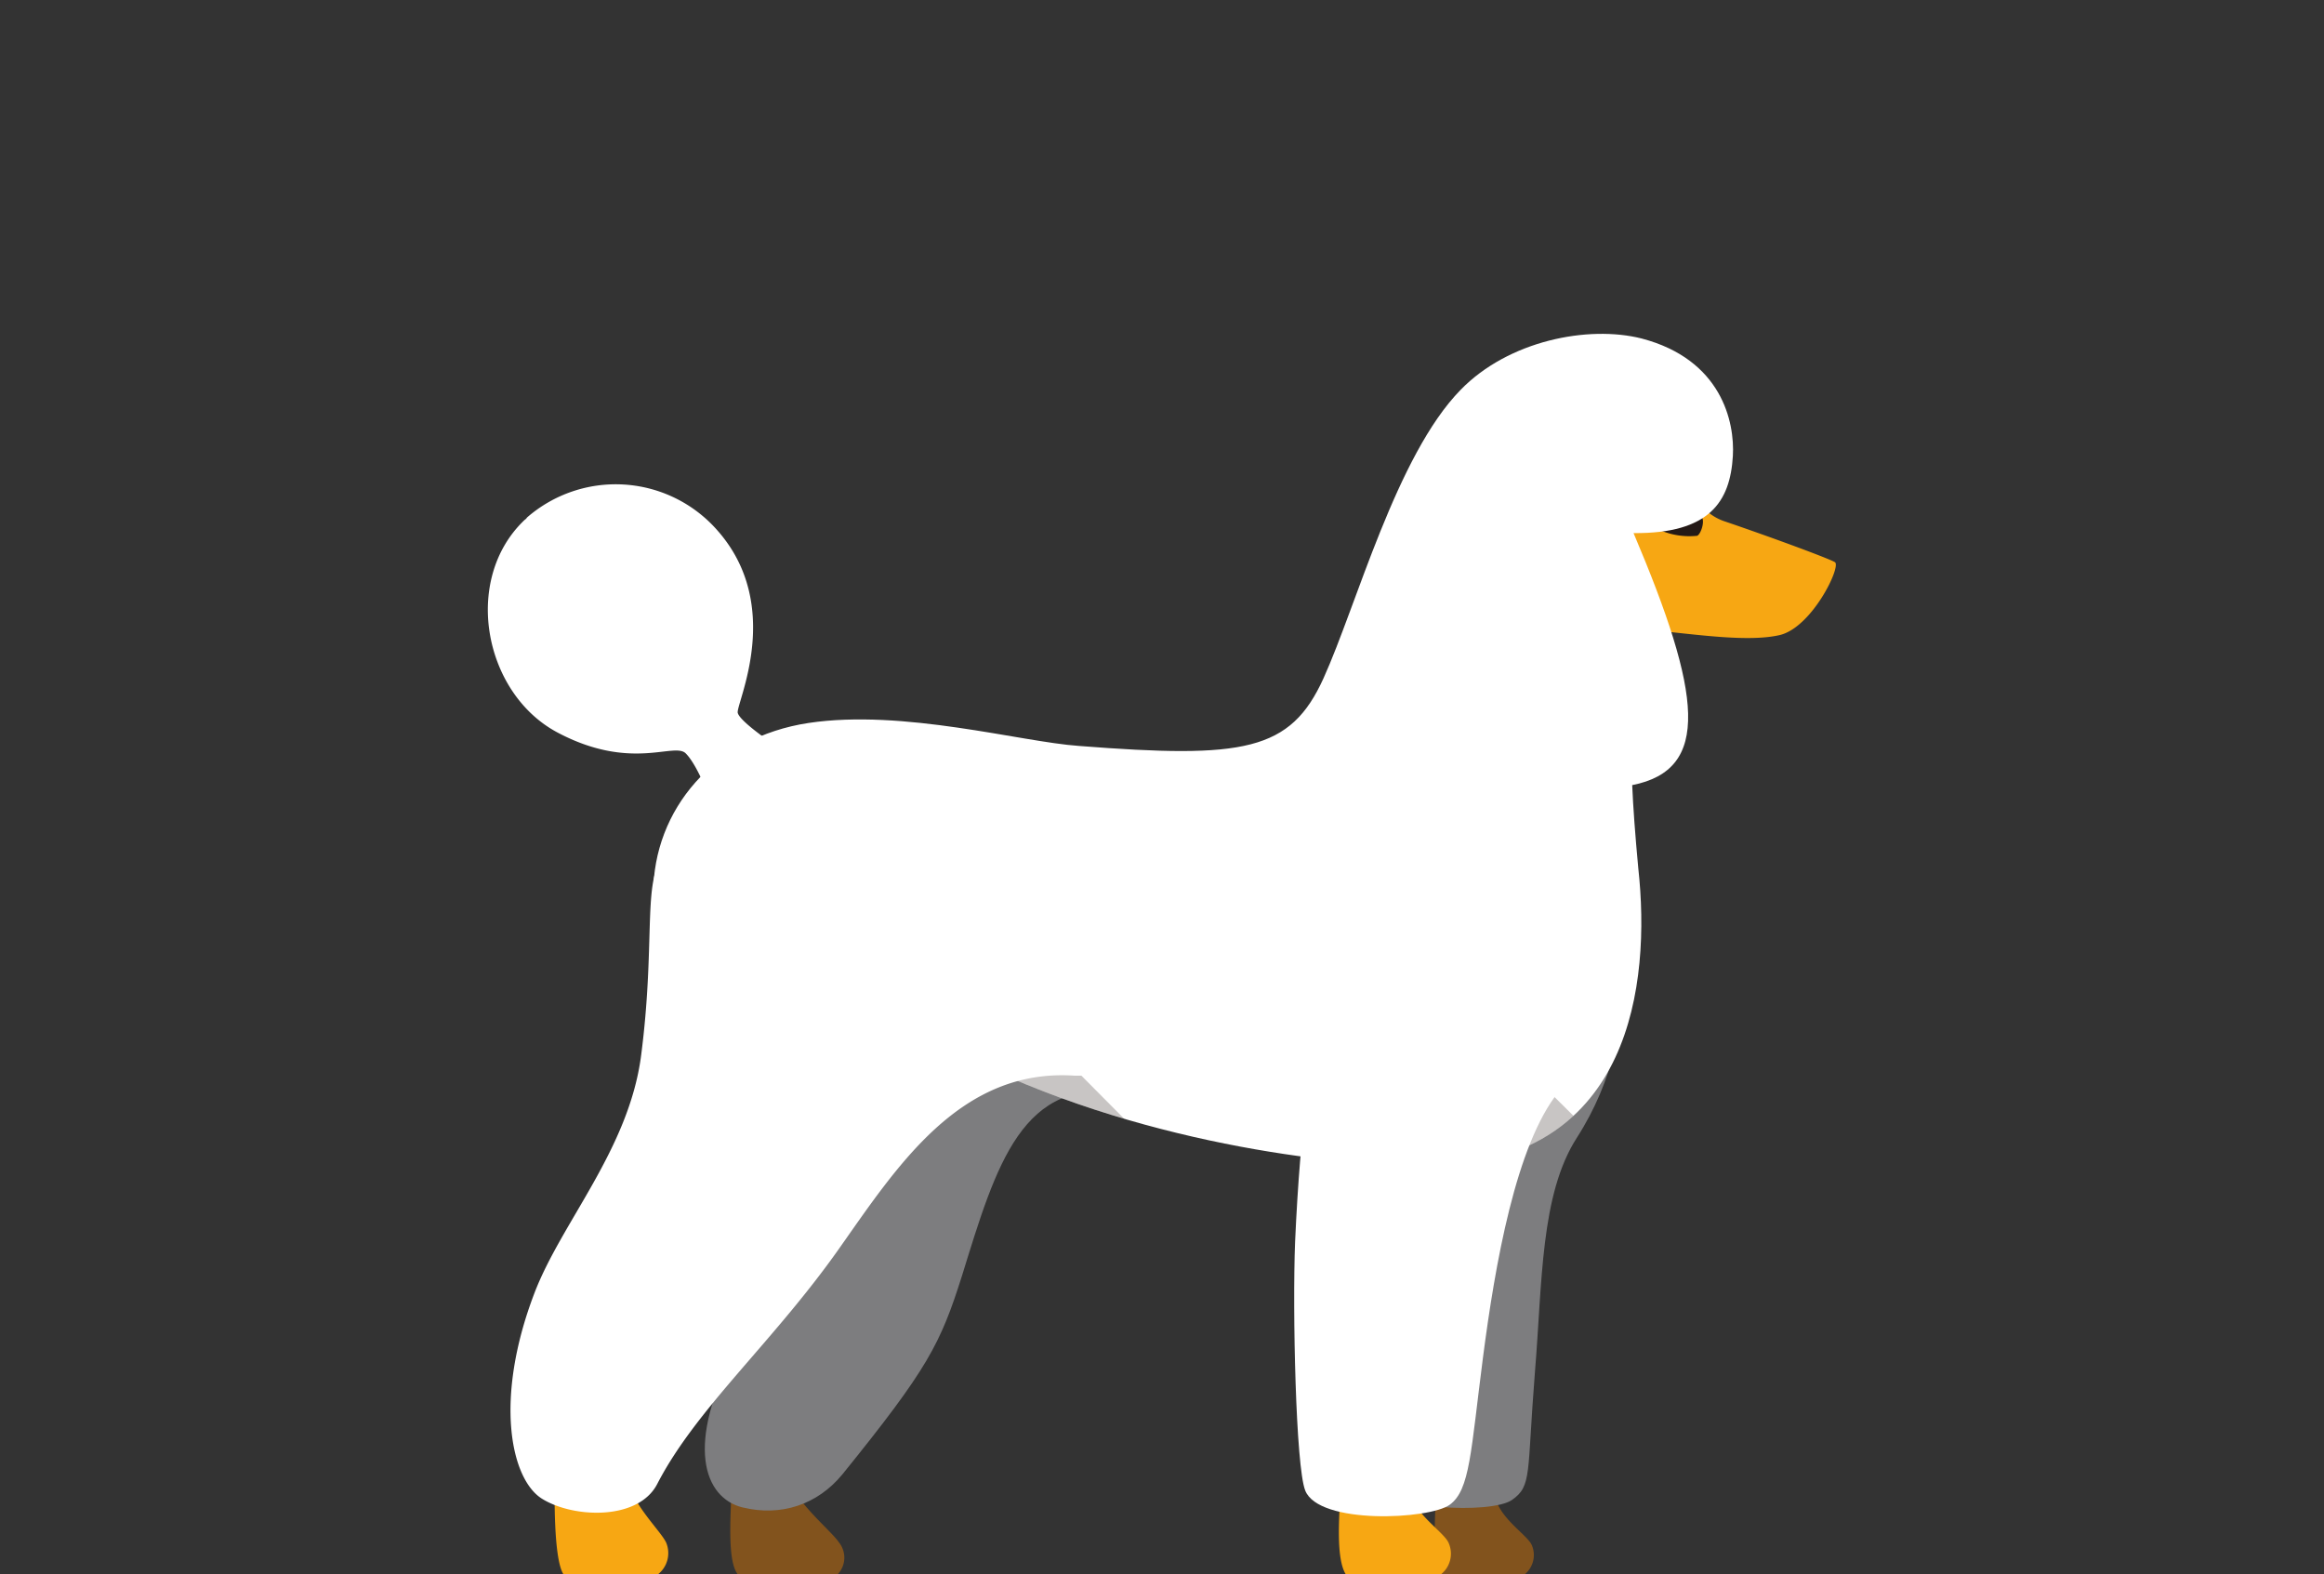 <svg id="Layer_2" data-name="Layer 2" xmlns="http://www.w3.org/2000/svg" xmlns:xlink="http://www.w3.org/1999/xlink" viewBox="0 0 344 233"><rect x="0" y="0" width="344" height="233" fill="#333333" stroke="none"/><defs><style>.cls-1{fill:none;}.cls-2{fill:#82531d;}.cls-3{fill:#7d7d7f;}.cls-4{fill:#f7a713;}.cls-5{fill:#fff;}.cls-6{fill:#241916;}.cls-7{clip-path:url(#clip-path);}.cls-8{fill:#251a17;opacity:0.25;isolation:isolate;}</style><clipPath id="clip-path"><path class="cls-1" d="M242.5,128.5c1.9,17.3-1.2,42.8-29.4,44-8.9.4-37-1.5-63.6-13-11-4.7-15-3-19.3-3.6-24.2-3.2-33.5-11.4-33.5-23.7s9-23.1,23-25.2,31.4,2.8,40,3.4c24.4,1.9,31.3.8,36.2-10s10.8-33,20.3-42.7c7.1-7.3,18.9-9.6,26.8-7.6,11.8,3.1,13.8,12.3,13.5,17.4-.4,6.7-3.4,11.5-14.7,11.4,10.1,23.8,11.5,35-.2,37.3Q241.8,121,242.5,128.5Z"/></clipPath></defs><title>homeDog</title><g id="Layer_1" data-name="Layer 1"><path class="cls-2" d="M212.5,221.8c0,1.8-.6,9,.8,11.2h12.4a3.7,3.7,0,0,0,1-4.4c-.7-1.4-4.1-3.5-5.2-6.4S212.5,221.8,212.5,221.8Z"/><path class="cls-2" d="M108.2,219.4c.3,1.9-.9,11.2,1,13.6H124a3.6,3.6,0,0,0,.2-4.7c-1-1.5-4.9-4.7-6.7-7.8S108.2,219.4,108.2,219.4Z"/><path class="cls-3" d="M233.4,168.4c-5.4,8.4-5.1,21.4-6.2,34.7-1.2,15.1-.4,16.8-3.4,18.9s-18.6,1.5-20.9-2.6-2.4-25.5-2-35.6c.8-17.7,2.4-28.2,4.4-32.1s14-18.5,20.1-13.2,9.6-12.9,11.7-9.2S244.5,151.1,233.4,168.4Z"/><path class="cls-3" d="M105,127.1c-1.9,4,11.9,20.9,14.3,37.2s-6,27.3-10.3,35.2c-7.7,14.3-4.8,22.2.9,23.6s11.1-.4,14.8-4.9c12.7-15.7,14.5-19.3,17.7-29.4,5.1-16.5,8.9-29.6,24.2-27,12.1,2.1-8.9-34-18.4-39C140.2,118.5,110.9,115,105,127.1Z"/><path class="cls-4" d="M250.7,73a7.7,7.7,0,0,0,4.4,4.1c6.2,2.1,15.5,5.5,16.5,6.1s-3.4,9.7-8.2,10.8-12.9-.2-18.7-.7a12.7,12.7,0,0,0-6.4,1c-5.3,1.9-6.8-9.1-4.3-13.5S249.8,70.8,250.7,73Z"/><path class="cls-5" d="M77.6,77c-9.2,8.8-6,25.6,4.9,31.4s17.3,1.4,19,3.1,3.4,6.3,3.4,6.3l9.7-7.6s-5.1-3.4-5.4-4.7,7-15.8-3.1-27.1A20,20,0,0,0,78,76.6C77.9,76.8,77.7,76.9,77.6,77Z"/><path class="cls-4" d="M198.3,222.4c0,1.8-.6,8.2.9,10.6h14.1a3.9,3.9,0,0,0,1.1-4.7c-.7-1.5-4.4-3.8-5.6-6.9S198.3,222.4,198.3,222.4Z"/><path class="cls-4" d="M82.1,219c0,1.9-.2,11.6,1.3,14h14a4,4,0,0,0,1.2-4.7c-.7-1.5-4-4.7-5.2-7.8S82.1,219,82.1,219Z"/><path class="cls-6" d="M245.8,78.5a11,11,0,0,0,5.4.8c.6-.2,1.4-2.7.4-3S245,78.1,245.8,78.5Z"/><path class="cls-5" d="M242.5,128.5c1.9,17.3-1.2,42.8-29.4,44-8.9.4-37-1.5-63.6-13-11-4.7-15-3-19.3-3.6-24.2-3.2-33.5-11.4-33.5-23.7s9-23.1,23-25.2,31.4,2.8,40,3.4c24.4,1.9,31.3.8,36.2-10s10.8-33,20.3-42.7c7.1-7.3,18.9-9.6,26.8-7.6,11.8,3.1,13.8,12.3,13.5,17.4-.4,6.7-3.4,11.5-14.7,11.4,10.1,23.8,11.5,35-.2,37.3Q241.8,121,242.5,128.5Z"/><g class="cls-7"><polygon class="cls-8" points="155.4 154.5 169.1 168.3 139.8 166.5 143.9 154.3 155.4 154.5"/><polygon class="cls-8" points="224.4 175.2 226.7 159 236.6 168.8 224.4 175.2"/></g><path class="cls-5" d="M230.7,161.6c-6.3,7.8-9.4,25.5-11.2,39.4s-1.9,19.5-4.9,21.7-19.4,3-21.4-2.1c-1.4-3.5-1.9-26.7-1.5-36.8.8-17.8,2.4-28.2,4.4-32.1s14-18.5,20.1-13.2,13.2,7.9,13.7,12.1S233.1,158.5,230.7,161.6Z"/><path class="cls-5" d="M97.9,127.1c-2.7,4-.9,12.9-3,29.1-1.8,13.9-11.8,24.7-15.8,35.2-6,15.7-3.5,27.5,1.1,30.4s14.3,3.3,17.1-2.2c5.8-11.2,17.1-20.9,26.9-34.8,8.6-12.2,17.9-26.7,34.8-25.6a131.6,131.6,0,0,1,13.2.7c5.6.8-23.7-33.3-30.2-37.1S106.1,115,97.9,127.1Z"/></g></svg>